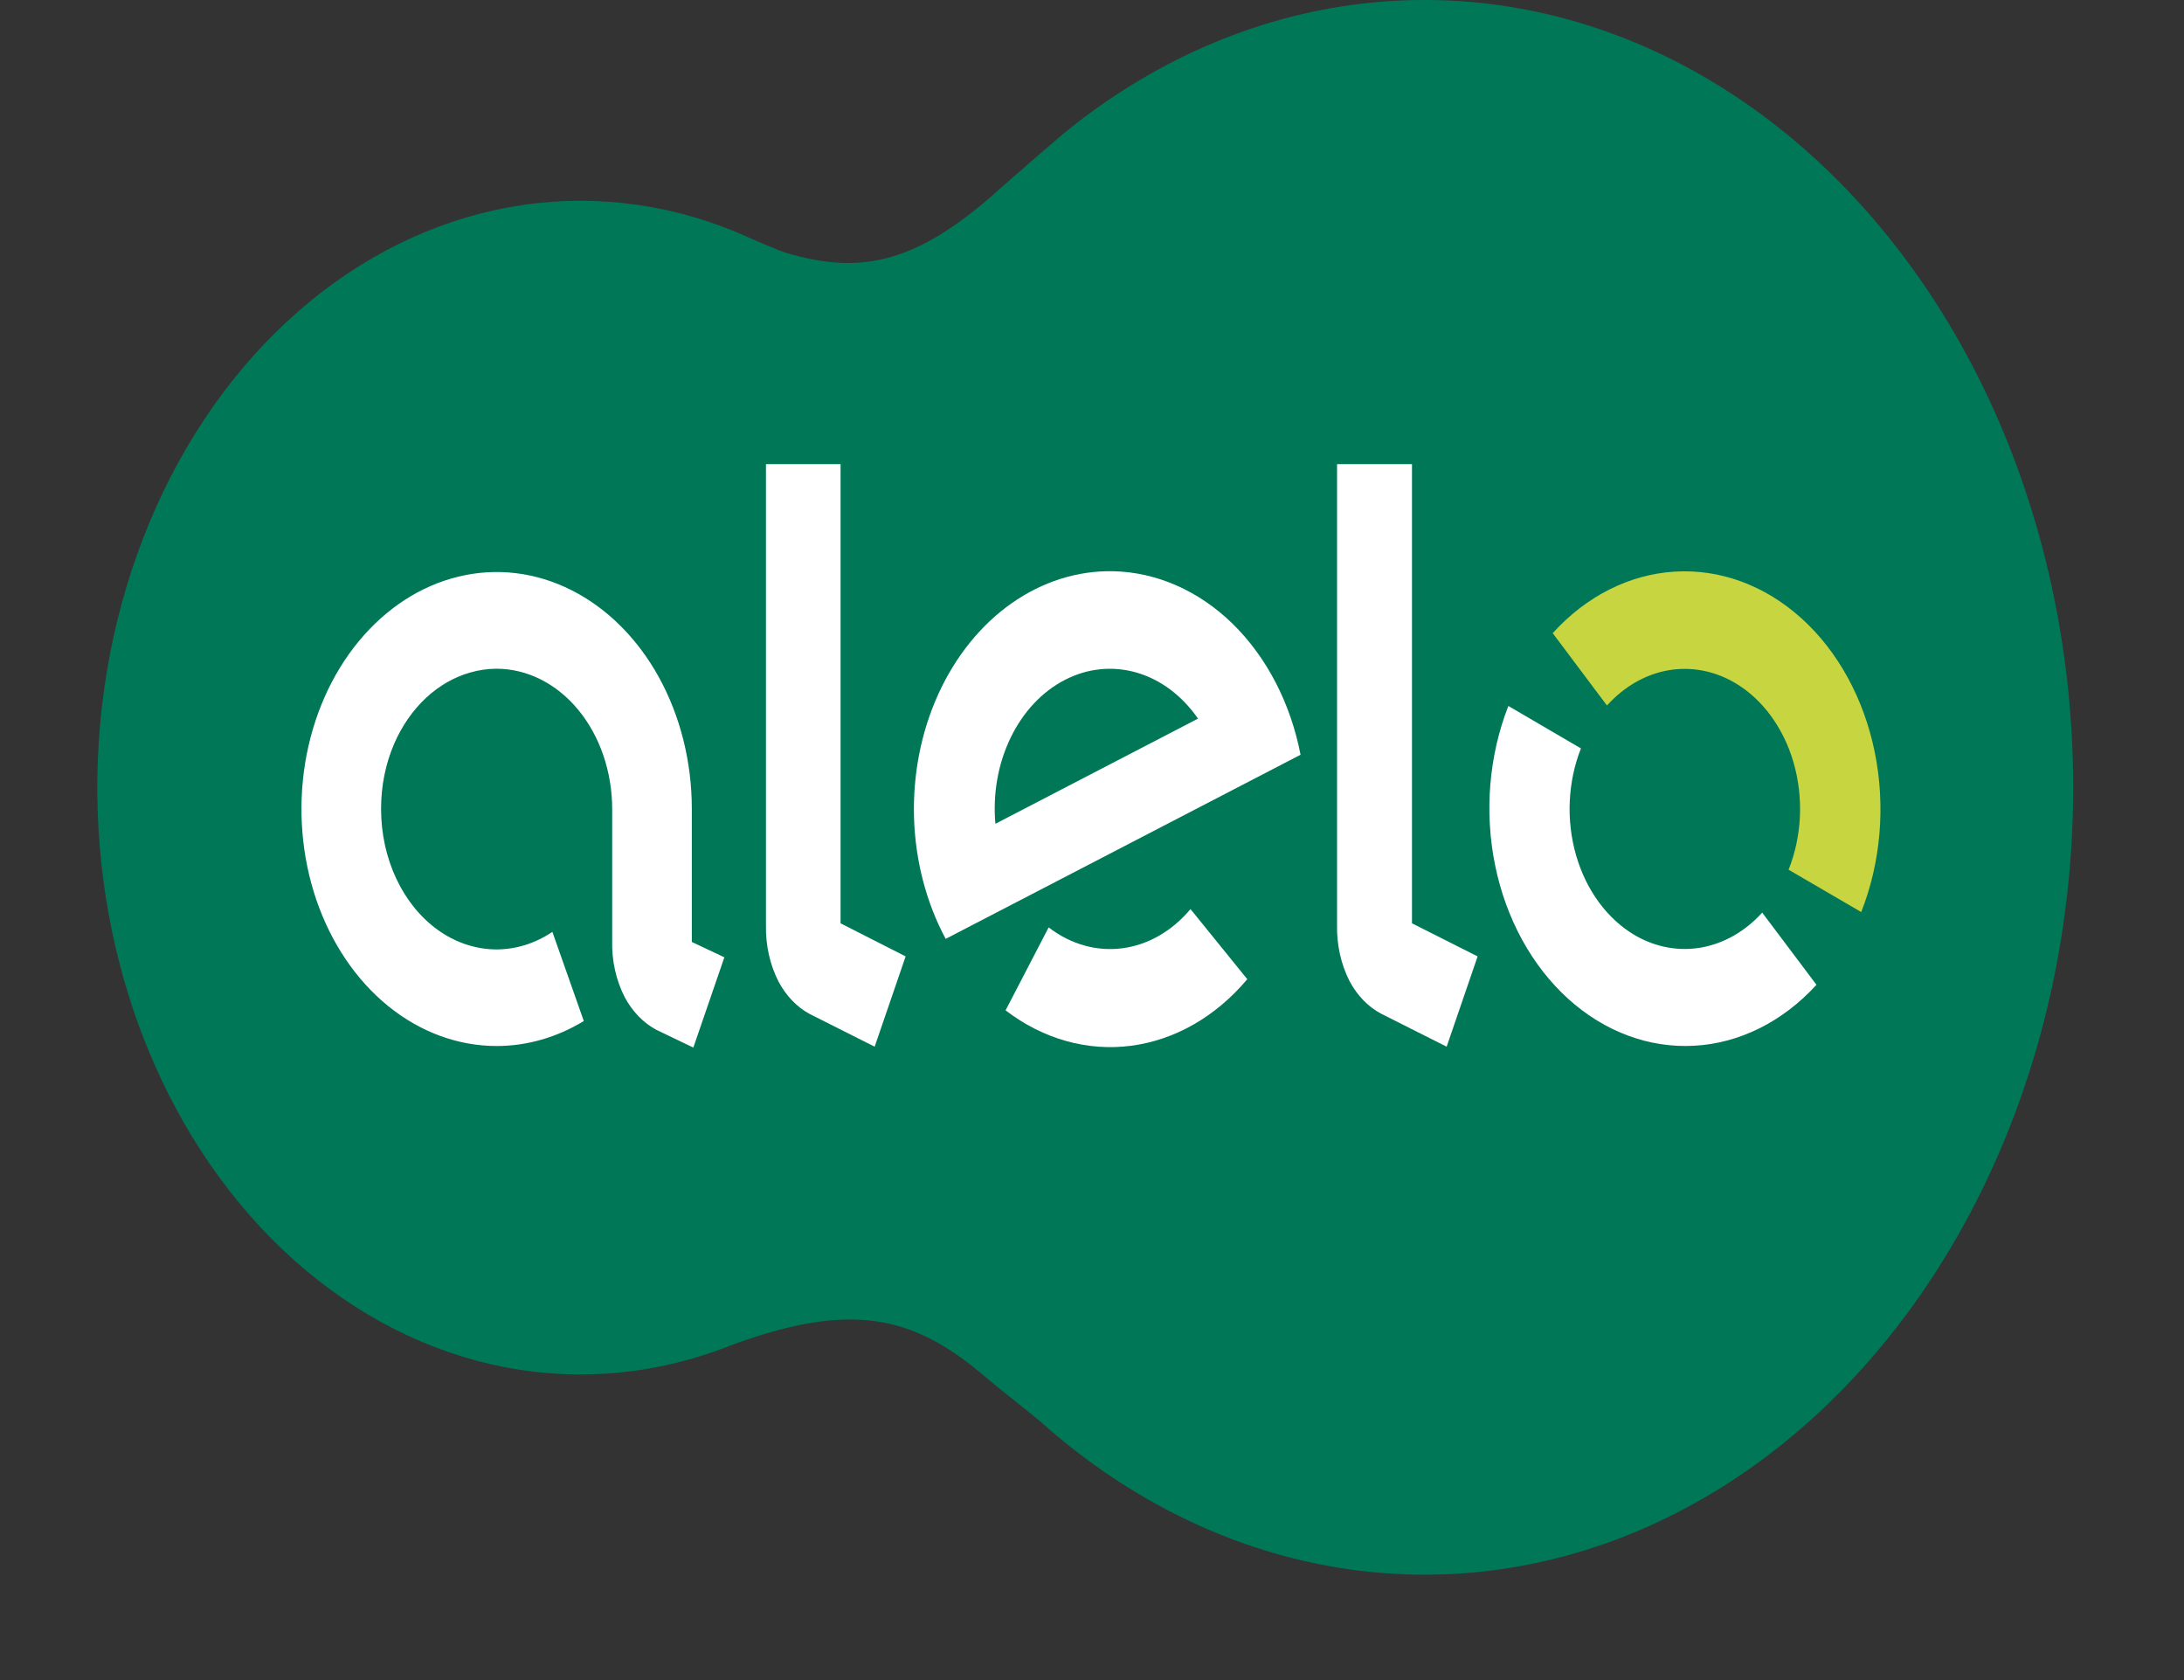 <svg width="39" height="30" viewBox="0 0 39 30" fill="none" xmlns="http://www.w3.org/2000/svg">
<rect x="0" y="0" width="39" height="30" fill="#333333" stroke="none"/>
<g clip-path="url(#clip0_1004_343)">
<path d="M25.436 1.59103e-06C23.141 -0.001 20.898 0.829 18.993 2.384C18.862 2.493 17.956 3.279 17.916 3.317C16.411 4.691 15.4 4.929 14.016 4.508C13.931 4.482 13.534 4.316 13.41 4.258C12.117 3.667 10.726 3.461 9.354 3.658C7.982 3.856 6.669 4.45 5.526 5.391C4.382 6.332 3.442 7.592 2.783 9.066C2.124 10.541 1.766 12.185 1.739 13.862C1.713 15.539 2.018 17.199 2.63 18.703C3.241 20.207 4.141 21.511 5.254 22.504C6.367 23.498 7.66 24.153 9.024 24.415C10.389 24.676 11.785 24.535 13.096 24.006C15.161 23.256 16.281 23.461 17.578 24.572C17.836 24.793 18.46 25.279 18.59 25.394C20.065 26.708 21.776 27.579 23.582 27.936C25.389 28.293 27.239 28.124 28.981 27.445C30.724 26.766 32.309 25.595 33.606 24.028C34.904 22.462 35.877 20.544 36.447 18.433C37.016 16.321 37.165 14.076 36.881 11.881C36.598 9.686 35.89 7.604 34.816 5.806C33.741 4.007 32.331 2.543 30.701 1.534C29.071 0.525 27.267 -0.001 25.436 1.59103e-06V1.59103e-06Z" fill="#007858"/>
<path d="M21.259 16.233C20.929 16.627 20.499 16.874 20.039 16.933C19.579 16.992 19.116 16.861 18.726 16.56L17.957 18.041C18.623 18.552 19.412 18.775 20.195 18.674C20.978 18.573 21.71 18.154 22.273 17.485L21.259 16.233ZM19.874 10.2C19.24 10.188 18.614 10.386 18.065 10.772C17.516 11.158 17.063 11.719 16.756 12.393C16.449 13.068 16.299 13.831 16.322 14.601C16.345 15.371 16.541 16.119 16.887 16.765L23.224 13.477C23.046 12.556 22.619 11.734 22.013 11.14C21.406 10.547 20.653 10.216 19.874 10.2V10.2ZM17.775 14.71C17.727 14.178 17.821 13.641 18.044 13.179C18.266 12.717 18.605 12.353 19.011 12.143C19.416 11.932 19.867 11.886 20.296 12.01C20.725 12.134 21.109 12.422 21.393 12.832L17.775 14.71ZM25.214 8.288V16.487L26.386 17.078L25.833 18.69L24.671 18.105C24.437 17.984 24.238 17.78 24.1 17.521C23.946 17.219 23.868 16.869 23.876 16.514V8.288H25.214ZM15.01 8.288V16.487L16.172 17.078L15.619 18.69L14.457 18.105C14.231 17.983 14.039 17.783 13.904 17.531C13.749 17.229 13.671 16.879 13.678 16.523V8.288H15.01Z" fill="white"/>
<path d="M30.98 12.193C31.224 12.336 31.441 12.535 31.621 12.78C31.801 13.025 31.94 13.31 32.029 13.62C32.118 13.93 32.156 14.258 32.141 14.586C32.125 14.914 32.057 15.235 31.939 15.53L33.236 16.286C33.587 15.397 33.672 14.388 33.478 13.432C33.283 12.475 32.821 11.63 32.17 11.042C31.519 10.454 30.72 10.158 29.909 10.207C29.099 10.255 28.327 10.644 27.727 11.306L28.696 12.598C29 12.261 29.38 12.042 29.787 11.97C30.194 11.898 30.61 11.976 30.98 12.193V12.193Z" fill="#C7D540"/>
<path d="M29.196 16.701C28.704 16.413 28.326 15.9 28.145 15.275C27.964 14.649 27.995 13.962 28.231 13.364L26.935 12.606C26.588 13.493 26.504 14.499 26.699 15.453C26.894 16.407 27.355 17.248 28.004 17.836C28.653 18.423 29.449 18.719 30.258 18.673C31.066 18.628 31.836 18.243 32.437 17.585L31.468 16.296C31.165 16.63 30.787 16.846 30.383 16.919C29.978 16.991 29.565 16.915 29.196 16.701V16.701ZM12.354 16.82V14.446C12.354 13.609 12.15 12.791 11.767 12.095C11.384 11.399 10.839 10.857 10.202 10.537C9.566 10.216 8.865 10.132 8.189 10.296C7.512 10.459 6.891 10.862 6.404 11.454C5.916 12.046 5.585 12.8 5.45 13.62C5.316 14.441 5.385 15.292 5.648 16.065C5.912 16.839 6.359 17.5 6.932 17.965C7.505 18.43 8.179 18.678 8.869 18.678C9.409 18.678 9.942 18.525 10.425 18.232L9.864 16.64C9.55 16.851 9.196 16.959 8.837 16.953C8.479 16.946 8.127 16.827 7.818 16.605C7.509 16.383 7.253 16.067 7.076 15.689C6.898 15.31 6.805 14.882 6.805 14.446C6.804 14.037 6.885 13.633 7.043 13.271C7.182 12.955 7.374 12.679 7.608 12.461C7.842 12.243 8.112 12.089 8.399 12.008C8.551 11.964 8.707 11.942 8.864 11.941C9.411 11.941 9.937 12.204 10.325 12.674C10.713 13.144 10.931 13.781 10.932 14.446V16.8C10.923 17.155 11.001 17.505 11.156 17.807C11.295 18.066 11.493 18.269 11.727 18.392L12.381 18.706L12.935 17.094L12.354 16.82Z" fill="white"/>
</g>
<defs>
<clipPath id="clip0_1004_343">
<rect width="39" height="30" fill="white"/>
</clipPath>
</defs>
</svg>
